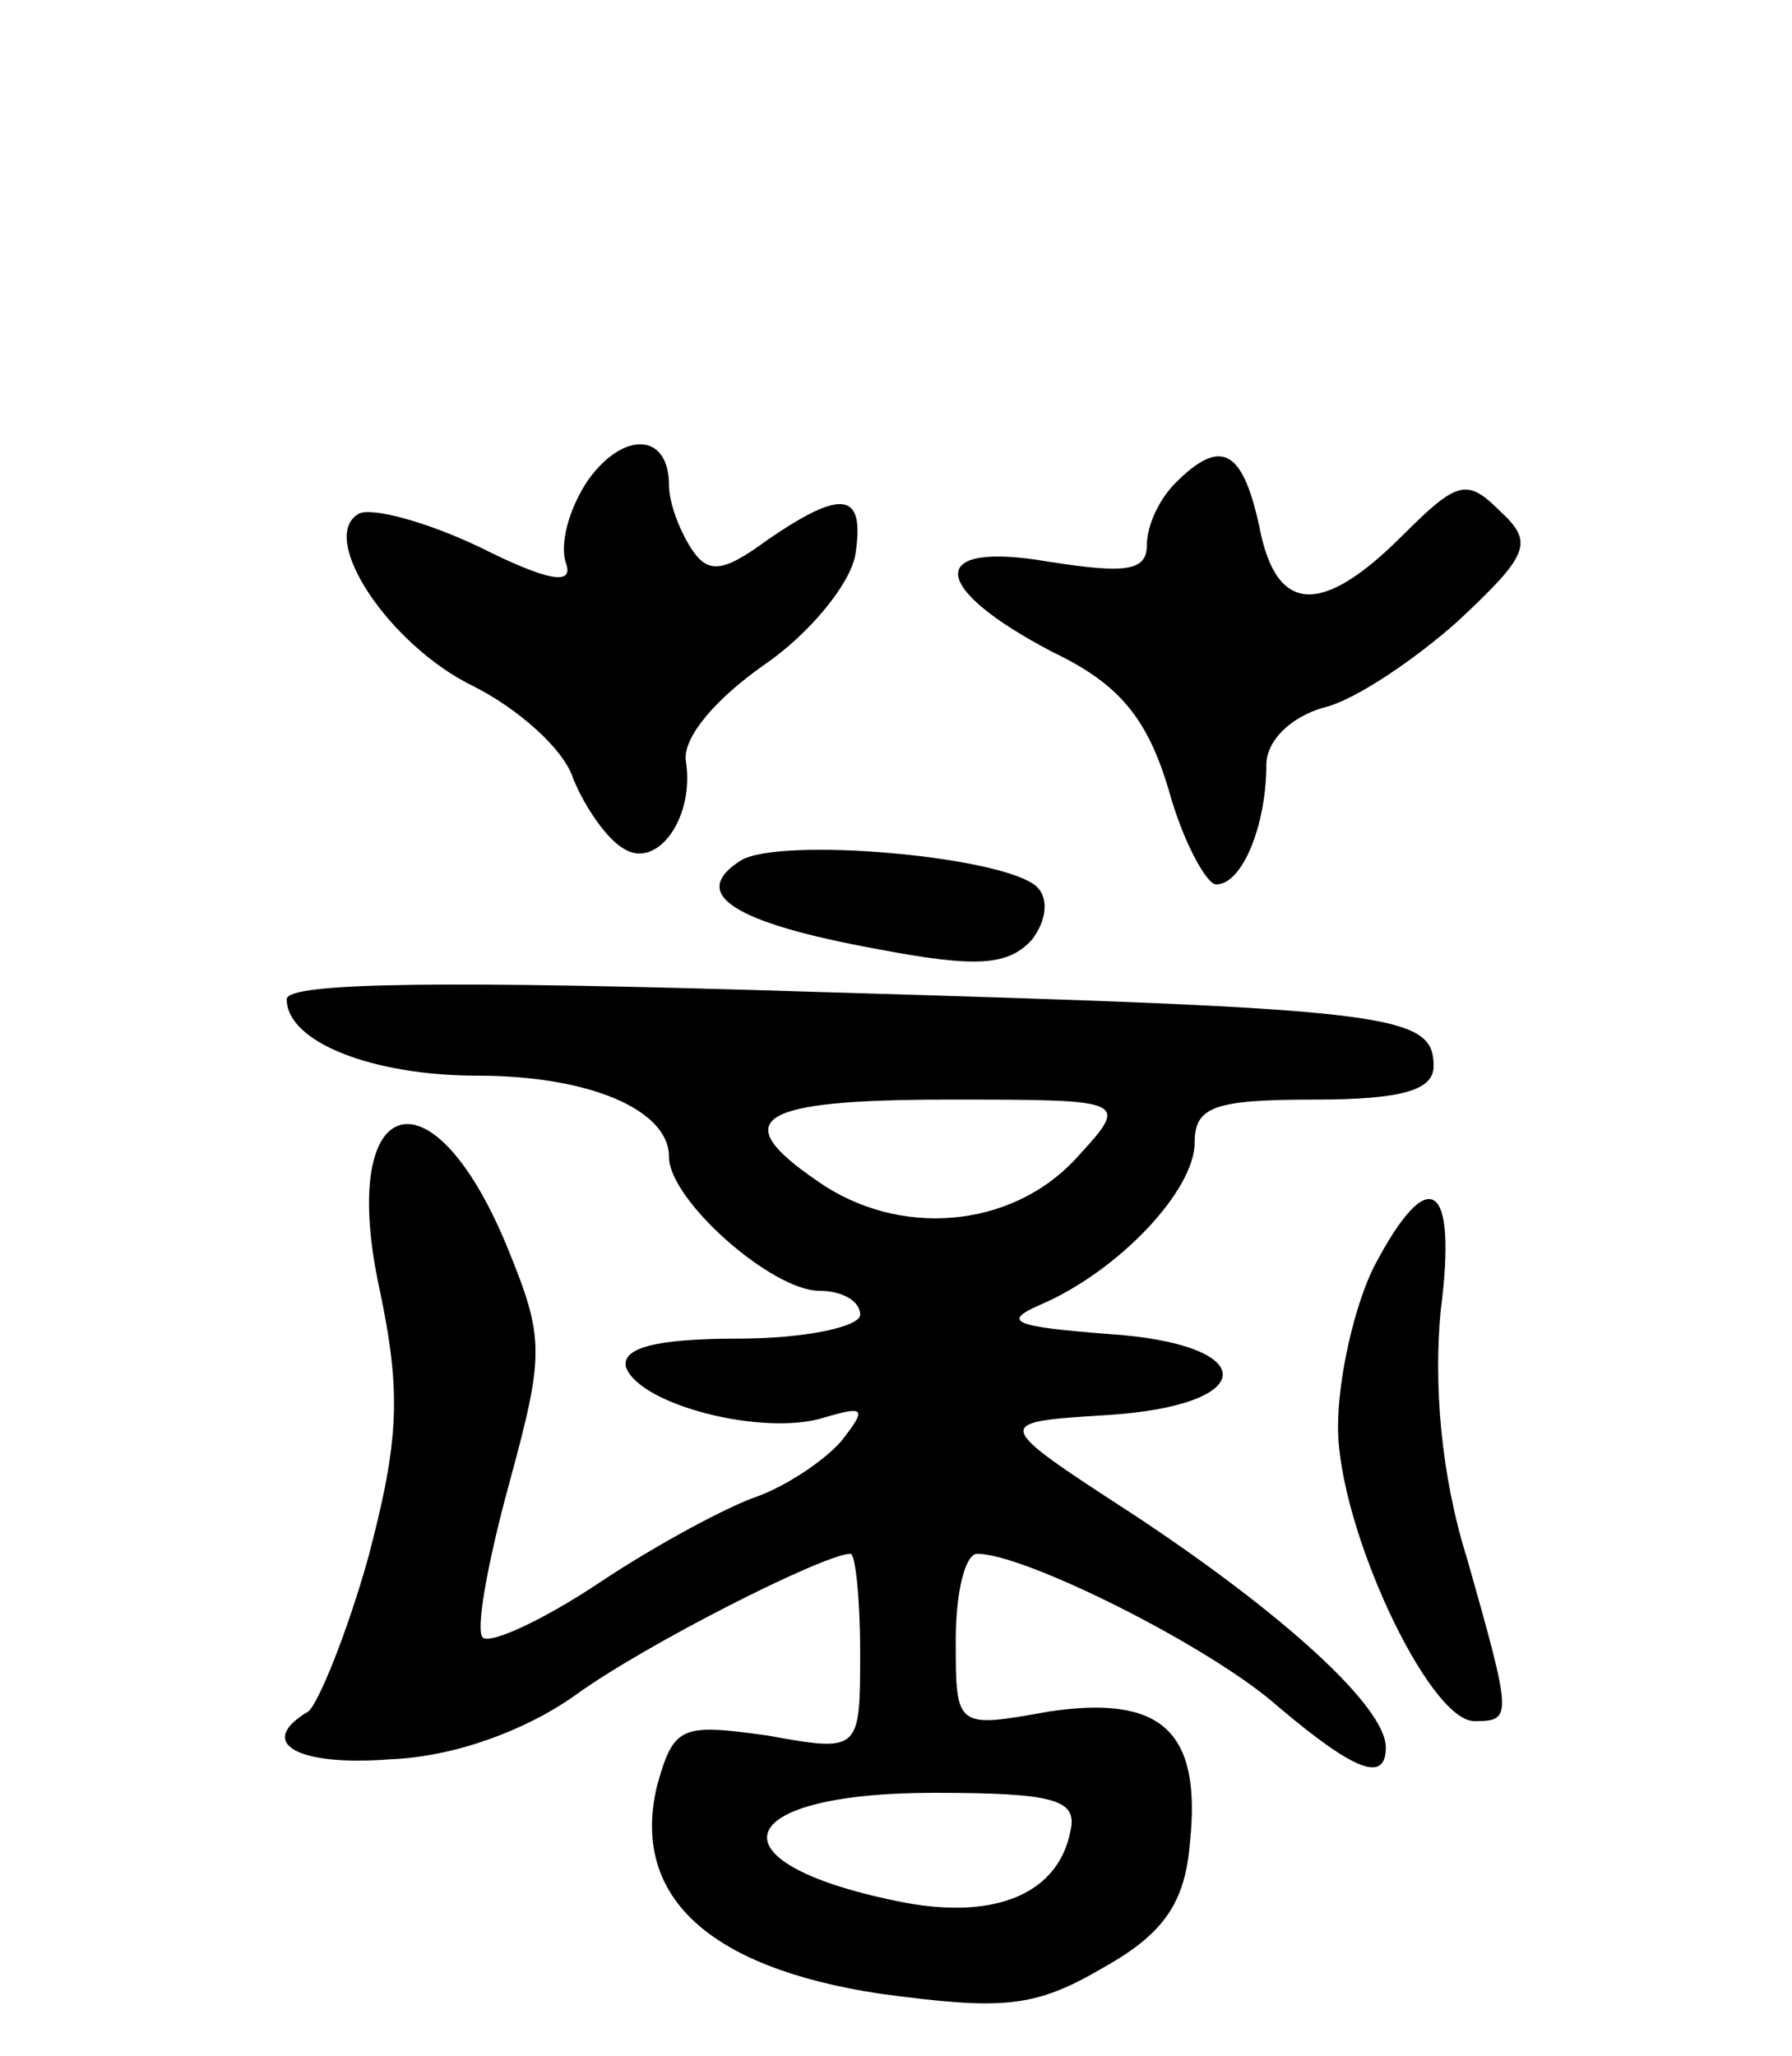 <svg version="1.0" xmlns="http://www.w3.org/2000/svg"
 width="75pt" height="86pt" viewBox="0 0 75 86"
 preserveAspectRatio="xMidYMid meet">
<g transform="translate(0,86) scale(0.1,-0.1)"
fill="#000000" stroke="none">
<path d="M246 659 c-8 -12 -12 -27 -9 -35 3 -9 -8 -7 -36 7 -23 11 -46 17 -51
14 -17 -10 13 -55 48 -72 18 -9 38 -26 42 -39 5 -12 14 -25 21 -29 14 -9 30
13 26 37 -1 10 13 26 33 40 19 13 36 34 38 46 4 26 -5 28 -37 6 -19 -14 -25
-14 -32 -3 -5 8 -9 19 -9 26 0 22 -19 23 -34 2z"/>
<path d="M492 658 c-7 -7 -12 -18 -12 -26 0 -11 -9 -12 -41 -7 -52 9 -50 -11
2 -38 27 -13 39 -27 48 -57 6 -22 16 -40 20 -40 11 0 21 25 21 50 0 10 10 20
24 24 13 3 38 20 56 36 30 28 32 33 18 46 -14 14 -18 13 -41 -10 -34 -34 -53
-33 -60 4 -7 32 -16 37 -35 18z"/>
<path d="M310 500 c-22 -14 -3 -26 57 -37 42 -8 55 -7 65 4 6 8 7 17 2 22 -14
13 -108 21 -124 11z"/>
<path d="M120 442 c0 -18 36 -32 80 -32 46 0 80 -14 80 -34 0 -18 43 -56 63
-56 9 0 17 -4 17 -10 0 -5 -23 -10 -51 -10 -35 0 -49 -4 -47 -12 6 -16 58 -29
83 -21 17 5 18 4 7 -10 -8 -9 -24 -19 -35 -23 -12 -4 -42 -20 -66 -36 -24 -16
-46 -26 -49 -23 -3 3 2 31 11 64 15 55 15 61 -1 100 -32 77 -71 63 -53 -19 9
-43 8 -63 -5 -112 -9 -32 -21 -61 -25 -64 -22 -13 -5 -23 34 -20 27 1 57 12
78 27 29 21 104 59 115 59 2 0 4 -19 4 -41 0 -42 0 -42 -39 -35 -36 5 -39 4
-46 -21 -11 -46 21 -76 93 -87 52 -7 65 -6 94 11 25 14 34 27 36 52 5 47 -12
62 -59 55 -39 -7 -39 -7 -39 30 0 20 4 36 9 36 20 0 98 -39 126 -64 32 -27 45
-32 45 -17 0 17 -43 56 -105 97 -60 39 -60 39 -12 42 65 4 65 30 0 34 -38 3
-44 5 -28 12 33 14 65 48 65 68 0 15 8 18 50 18 37 0 50 4 50 14 0 22 -17 24
-257 31 -158 5 -223 4 -223 -3z m330 -67 c-27 -29 -74 -33 -108 -9 -38 26 -25
34 55 34 76 0 76 0 53 -25z m-2 -281 c-5 -26 -31 -37 -69 -30 -83 16 -75 46
12 46 51 0 60 -3 57 -16z"/>
<path d="M575 330 c-8 -16 -15 -46 -15 -67 0 -42 38 -123 57 -123 16 0 16 1
-3 68 -11 35 -14 73 -11 104 7 54 -5 62 -28 18z"/>
</g>
</svg>
